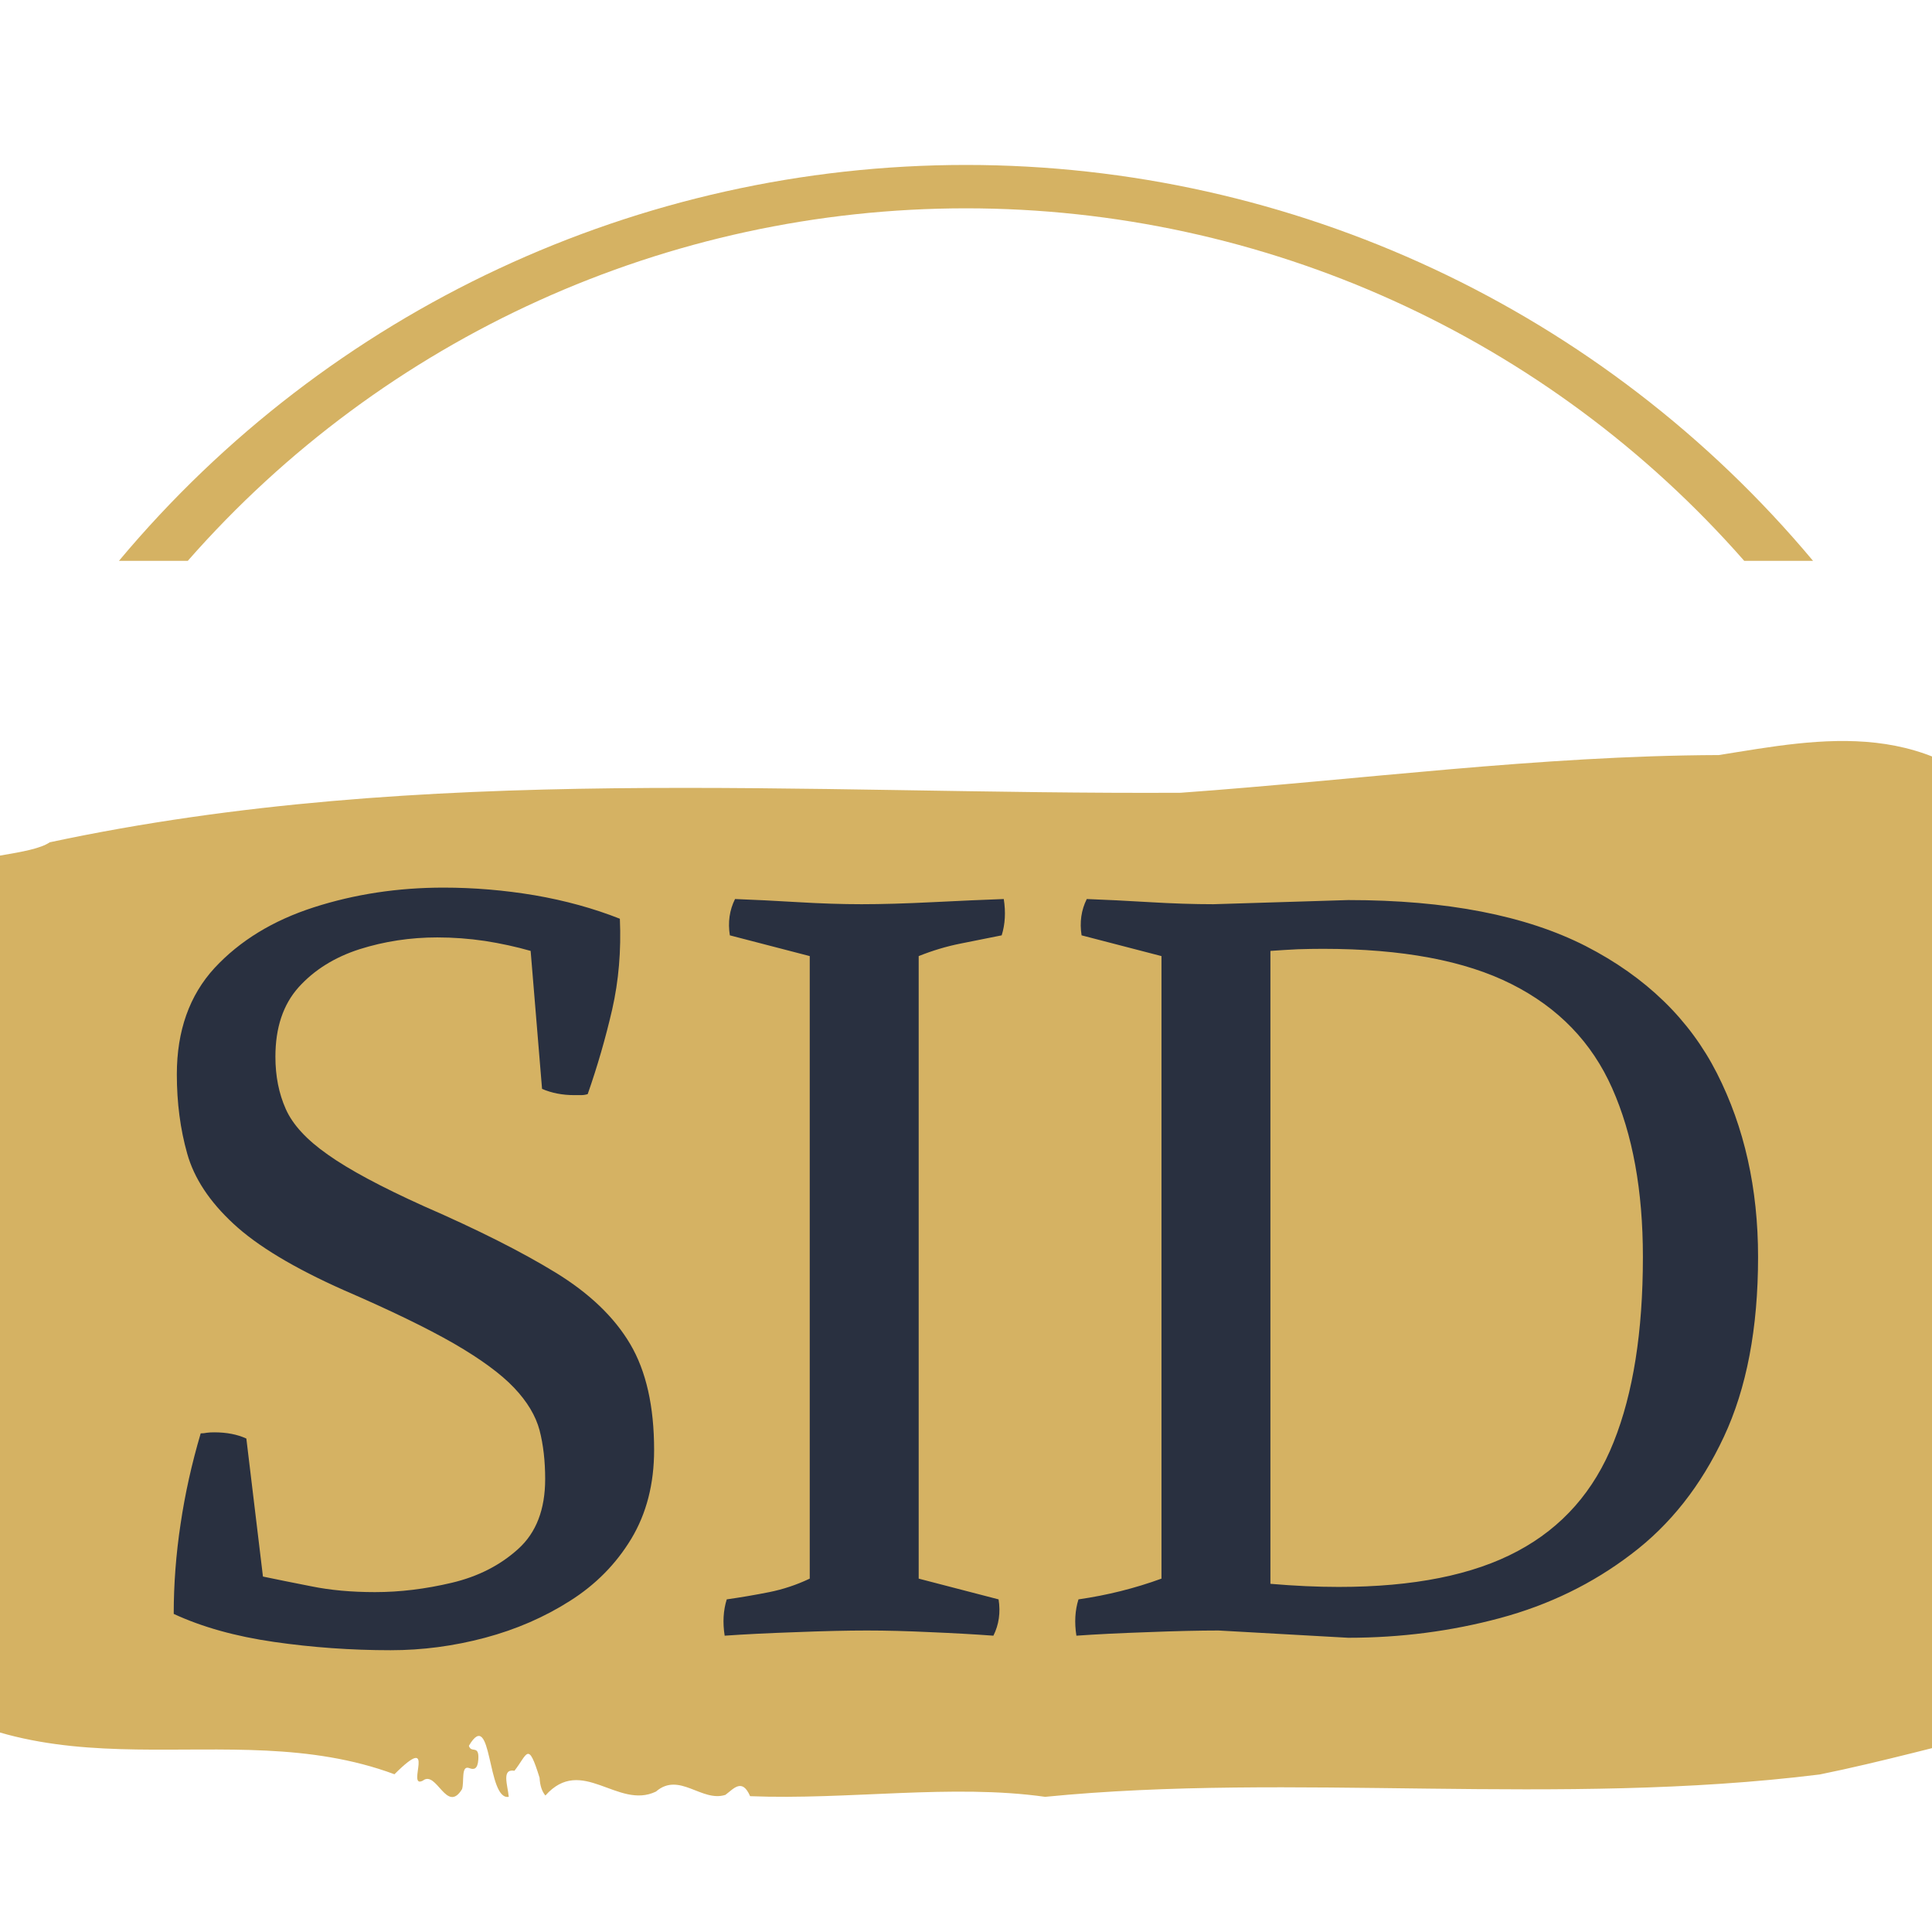 <?xml version="1.0" encoding="UTF-8" standalone="no" ?>
<!DOCTYPE svg PUBLIC "-//W3C//DTD SVG 1.1//EN" "http://www.w3.org/Graphics/SVG/1.1/DTD/svg11.dtd">
<svg xmlns="http://www.w3.org/2000/svg" xmlns:xlink="http://www.w3.org/1999/xlink" version="1.1" width="1080" height="1080" viewBox="0 0 1080 1080" xml:space="preserve">
<desc>Created with Fabric.js 5.2.4</desc>
<defs>
</defs>
<g transform="matrix(1 0 0 1 540 540)" id="3a39becd-e276-4d1e-9763-58f6a39c3fcb"  >
<rect style="stroke: none; stroke-width: 1; stroke-dasharray: none; stroke-linecap: butt; stroke-dashoffset: 0; stroke-linejoin: miter; stroke-miterlimit: 4; fill: rgb(255,255,255); fill-rule: nonzero; opacity: 1; visibility: hidden;" vector-effect="non-scaling-stroke"  x="-540" y="-540" rx="0" ry="0" width="1080" height="1080" />
</g>
<g transform="matrix(1 0 0 1 540 540)" id="2b655f7f-e00c-4cc7-80be-372300b31819"  >
</g>
<g transform="matrix(1 0 0 1 540 709.39)"  >
<g style="opacity: 1;" vector-effect="non-scaling-stroke"   >
		<g transform="matrix(5.05 0 0 5.05 0 0)"  >
<path style="stroke: none; stroke-width: 1; stroke-dasharray: none; stroke-linecap: butt; stroke-dashoffset: 0; stroke-linejoin: miter; stroke-miterlimit: 4; fill: rgb(213,178,99); fill-rule: nonzero; opacity: 1;" vector-effect="non-scaling-stroke"  transform=" translate(-122.22, -58.45)" d="M 243.859 25.072 C 242.71 12.938 239.435 9.565 239.435 9.565 C 229.38 -2.933 216.832 -0.239 205.559 1.557 C 185.656 1.63 165.834 4.299 145.977 5.731 C 104.298 5.949 62.263 2.358 20.791 11.215 C 16.896 13.933 -4.041 11.749 0.693 26.625 C 1.934 32.813 6.462 39.681 6.324 45.36 C 6.944 46.355 7.806 44.074 8.174 45.505 C 9.461 49.364 11.564 47.544 13.287 49.825 C 10.886 55.916 12.609 60.988 14.253 66.303 C 11.357 67.686 7.645 67.031 5.979 71.617 C 5.807 74.942 4.876 74.311 3.853 74.165 C 3.106 74.068 1.601 74.432 1.854 75.476 C 2.715 79.043 -0.985 81.106 1.336 84.6 C -0.261 88.386 2.44 91.662 2.072 95.764 C 2.026 96.589 2.279 97.292 2.681 97.487 C 4.462 98.53 1.865 100.569 2.141 102.777 C 20.412 117.871 40.234 107.436 58.954 114.377 C 63.814 109.523 60.16 116.1 62.102 115.081 C 63.619 113.891 64.722 118.818 66.434 116.027 C 66.699 115.226 66.296 113.333 67.239 113.697 C 67.733 113.891 68.169 113.843 68.238 112.727 C 68.342 111.052 67.434 112.096 67.193 111.222 C 69.801 106.805 69.158 117.313 71.605 116.876 C 71.49 115.59 70.778 113.746 72.237 113.989 C 73.685 112.144 73.731 110.615 75.018 114.765 C 75.064 115.663 75.294 116.294 75.662 116.731 C 79.684 112.217 83.683 118.332 87.9 116.294 C 90.485 114.061 92.968 117.507 95.588 116.658 C 96.507 115.978 97.438 114.765 98.323 116.804 C 109.159 117.24 120.707 115.42 130.981 116.876 C 158.433 114.158 187.77 117.993 216.717 114.401 C 223.543 113.018 230.633 111.052 237.286 109.475 C 237.286 109.475 242.675 105.155 242.675 85.741 C 242.675 66.327 243.825 68.754 243.997 53.295 C 244.169 37.837 244.974 37.206 243.825 25.072 Z" stroke-linecap="round" />
</g>
		<g transform="matrix(11.6 0 0 11.6 0 0)" id="text-0"  >
<path style="stroke: none; stroke-width: 1; stroke-dasharray: none; stroke-linecap: butt; stroke-dashoffset: 0; stroke-linejoin: miter; stroke-miterlimit: 4; fill: rgb(41,48,64); fill-rule: nonzero; opacity: 1;" vector-effect="non-scaling-stroke"  transform=" translate(-40.63, 17.42)" d="M 12.9 0.95 L 12.9 0.95 Q 10.05 0.95 7.28 0.55 Q 4.5 0.15 2.45 -0.8 L 2.45 -0.8 Q 2.45 -2.95 2.78 -5.13 Q 3.1 -7.3 3.75 -9.5 L 3.75 -9.5 Q 3.9 -9.5 4.05 -9.53 Q 4.2 -9.55 4.4 -9.55 L 4.4 -9.55 Q 5.3 -9.55 5.95 -9.25 L 5.95 -9.25 L 6.75 -2.6 Q 7.7 -2.4 9.08 -2.13 Q 10.45 -1.85 12.15 -1.85 L 12.15 -1.85 Q 13.95 -1.85 15.85 -2.3 Q 17.75 -2.75 19.05 -3.93 Q 20.35 -5.1 20.35 -7.3 L 20.35 -7.3 Q 20.35 -8.6 20.08 -9.65 Q 19.8 -10.7 18.85 -11.7 Q 17.9 -12.7 15.95 -13.83 Q 14 -14.95 10.65 -16.4 L 10.65 -16.4 Q 7.05 -18 5.33 -19.6 Q 3.6 -21.2 3.1 -22.98 Q 2.6 -24.75 2.6 -26.8 L 2.6 -26.8 Q 2.6 -29.95 4.42 -31.93 Q 6.25 -33.9 9.2 -34.85 Q 12.15 -35.8 15.45 -35.8 L 15.45 -35.8 Q 17.65 -35.8 19.85 -35.43 Q 22.05 -35.05 23.95 -34.3 L 23.95 -34.3 Q 24.05 -32 23.58 -29.93 Q 23.1 -27.85 22.4 -25.85 L 22.4 -25.85 Q 22.25 -25.8 22.08 -25.8 Q 21.9 -25.8 21.75 -25.8 L 21.75 -25.8 Q 20.9 -25.8 20.2 -26.1 L 20.2 -26.1 L 19.65 -32.75 Q 18.6 -33.05 17.45 -33.23 Q 16.3 -33.4 15.15 -33.4 L 15.15 -33.4 Q 13.2 -33.4 11.4 -32.83 Q 9.6 -32.25 8.47 -31 Q 7.35 -29.75 7.35 -27.65 L 7.35 -27.65 Q 7.35 -26.25 7.85 -25.13 Q 8.35 -24 9.88 -22.93 Q 11.4 -21.85 14.5 -20.45 L 14.5 -20.45 Q 18.4 -18.75 20.85 -17.25 Q 23.3 -15.75 24.45 -13.8 Q 25.6 -11.85 25.6 -8.7 L 25.6 -8.7 Q 25.6 -6.25 24.5 -4.42 Q 23.4 -2.6 21.55 -1.43 Q 19.7 -0.25 17.45 0.35 Q 15.2 0.95 12.9 0.95 Z M 38.35 -32.5 L 38.35 -2.5 L 42.2 -1.5 Q 42.35 -0.55 41.95 0.25 L 41.95 0.25 Q 40.6 0.15 38.92 0.08 Q 37.25 0 35.85 0 L 35.85 0 Q 34.45 0 32.42 0.08 Q 30.4 0.15 29 0.25 L 29 0.25 Q 28.85 -0.7 29.1 -1.5 L 29.1 -1.5 Q 30.15 -1.65 31.15 -1.85 Q 32.15 -2.05 33.1 -2.5 L 33.1 -2.5 L 33.1 -32.5 L 29.25 -33.5 Q 29.1 -34.45 29.5 -35.25 L 29.5 -35.25 Q 30.85 -35.2 32.52 -35.1 Q 34.2 -35 35.6 -35 L 35.6 -35 Q 37.05 -35 39.05 -35.1 Q 41.05 -35.2 42.45 -35.25 L 42.45 -35.25 Q 42.6 -34.3 42.35 -33.5 L 42.35 -33.5 Q 41.35 -33.3 40.35 -33.1 Q 39.35 -32.9 38.35 -32.5 L 38.35 -32.5 Z M 59.05 0.35 L 52.8 0 Q 51.4 0 49.37 0.08 Q 47.34 0.15 45.95 0.25 L 45.95 0.25 Q 45.8 -0.7 46.05 -1.5 L 46.05 -1.5 Q 47.09 -1.65 48.09 -1.9 Q 49.09 -2.15 50.05 -2.5 L 50.05 -2.5 L 50.05 -32.5 L 46.2 -33.5 Q 46.05 -34.45 46.45 -35.25 L 46.45 -35.25 Q 47.8 -35.2 49.47 -35.1 Q 51.15 -35 52.55 -35 L 52.55 -35 L 59.05 -35.2 Q 66.15 -35.2 70.5 -32.98 Q 74.84 -30.75 76.82 -26.85 Q 78.8 -22.95 78.8 -18 L 78.8 -18 Q 78.8 -12.85 77.15 -9.33 Q 75.5 -5.8 72.69 -3.68 Q 69.9 -1.55 66.37 -0.6 Q 62.84 0.35 59.05 0.35 L 59.05 0.35 Z M 55.3 -32.75 L 55.3 -2.25 Q 57.05 -2.1 58.59 -2.1 L 58.59 -2.1 Q 64 -2.1 67.22 -3.83 Q 70.44 -5.55 71.84 -9.08 Q 73.25 -12.6 73.25 -18 L 73.25 -18 Q 73.25 -22.8 71.77 -26.13 Q 70.3 -29.45 66.92 -31.15 Q 63.55 -32.85 57.84 -32.85 L 57.84 -32.85 Q 57.25 -32.85 56.62 -32.83 Q 56 -32.8 55.3 -32.75 L 55.3 -32.75 Z" stroke-linecap="round" />
</g>
		<g transform="matrix(5.05 0 0 5.05 0 0)"  >
<path style="stroke: rgb(255,255,255); stroke-opacity: 0; stroke-width: 1; stroke-dasharray: none; stroke-linecap: butt; stroke-dashoffset: 0; stroke-linejoin: miter; stroke-miterlimit: 4; fill: rgb(213,178,99); fill-rule: nonzero; opacity: 1;" vector-effect="non-scaling-stroke"  transform=" translate(-197.76, -123.6)" d="M 103.997 45.209 C 127.218 17.435 161.558 1.385 197.76 1.385 C 233.962 1.385 268.302 17.435 291.523 45.209 L 283.905 45.209 C 262.146 20.407 230.753 6.187 197.76 6.187 C 164.767 6.187 133.374 20.407 111.615 45.209 L 103.997 45.209 M 103.997 201.991 C 127.218 229.765 161.558 245.815 197.76 245.815 C 233.962 245.815 268.302 229.765 291.523 201.991 L 283.905 201.991 C 262.146 226.793 230.753 241.013 197.76 241.013 C 164.767 241.013 133.374 226.793 111.615 201.991 L 103.997 201.991" stroke-linecap="round" />
</g>
		<g transform="matrix(5.05 0 0 5.05 0 0)"  >
<rect style="stroke: none; stroke-width: 1; stroke-dasharray: none; stroke-linecap: butt; stroke-dashoffset: 0; stroke-linejoin: miter; stroke-miterlimit: 4; fill: none; fill-rule: nonzero; opacity: 1;" vector-effect="non-scaling-stroke"  x="-197.76" y="-123.6" rx="0" ry="0" width="395.52" height="247.2" />
</g>
</g>
</g>
</svg>